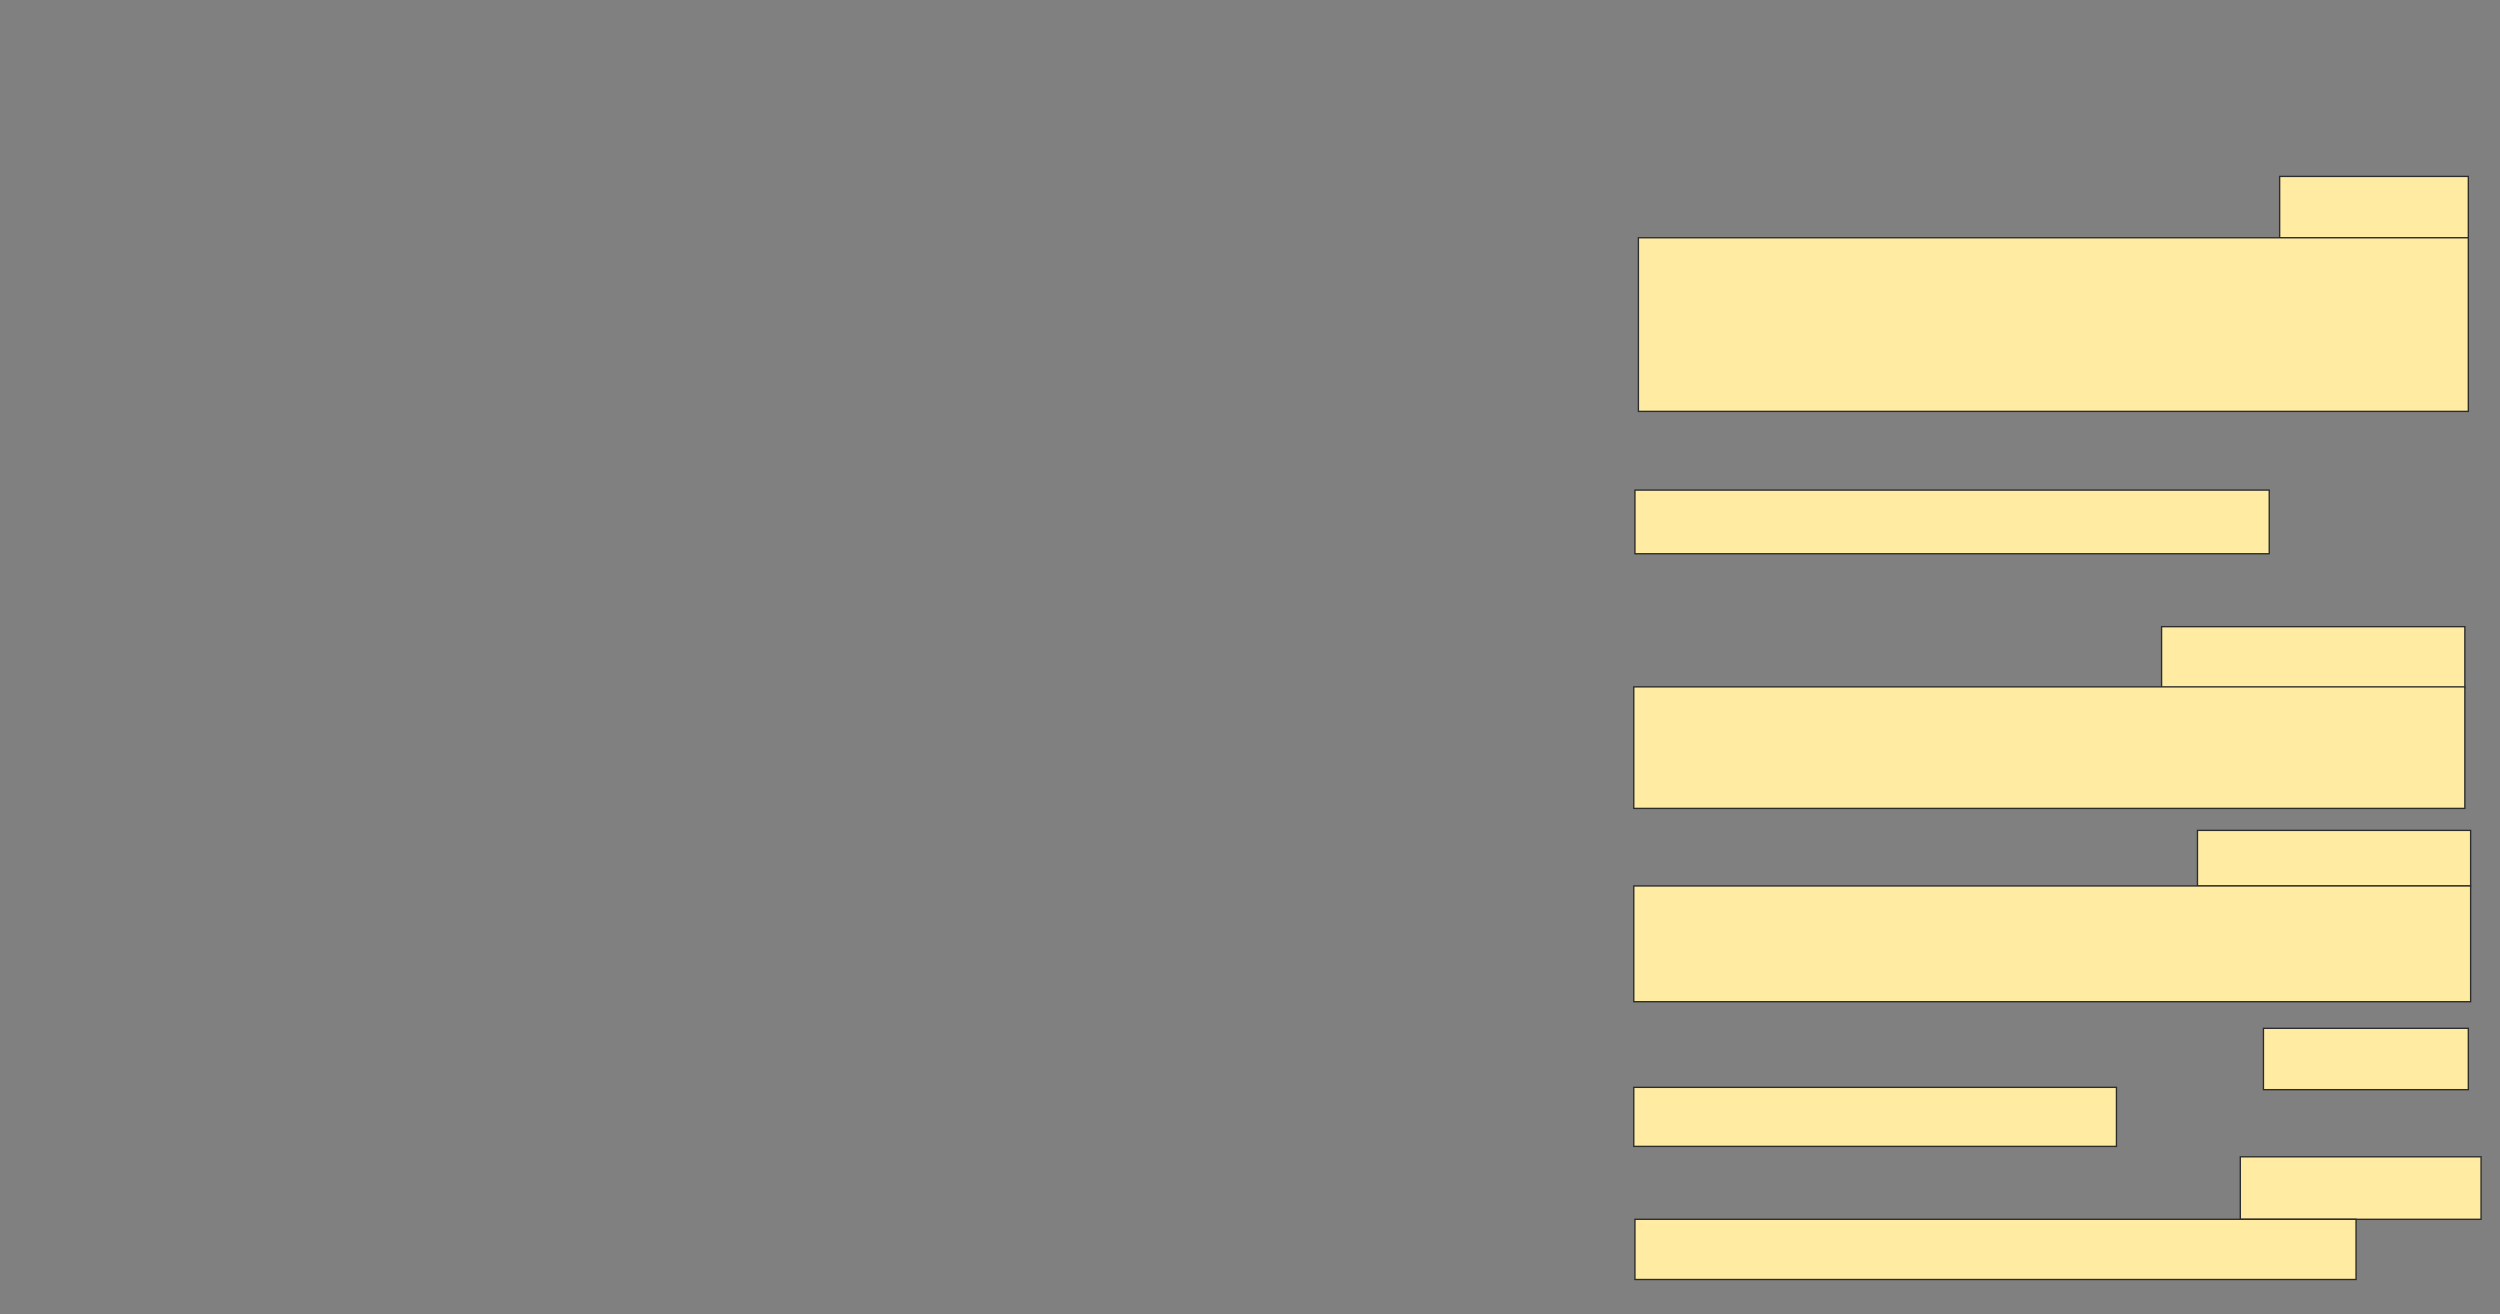 <svg xmlns="http://www.w3.org/2000/svg" width="1815" height="954"><rect width="100%" height="100%" fill="#808080" stroke="none"/><path stroke-linecap="null" stroke-linejoin="null" stroke-dasharray="null" stroke="#2D2D2D" fill="#FFEBA2" d="M1186.961 355.804H1647.465V402.022H1186.961z"/><path stroke-linecap="null" stroke-linejoin="null" stroke-dasharray="null" stroke="#2D2D2D" fill="#FFEBA2" d="M1626.456 839.838H1801.246V885.216H1626.456z"/><path stroke="#2D2D2D" stroke-linecap="null" stroke-linejoin="null" stroke-dasharray="null" fill="#FFEBA2" d="M1186.961 885.216H1710.49V928.913H1186.961z"/><path stroke-linecap="null" stroke-linejoin="null" stroke-dasharray="null" stroke="#2D2D2D" fill="#FFEBA2" d="M1643.263 746.56H1792.002V791.098H1643.263z"/><path stroke="#2D2D2D" stroke-linecap="null" stroke-linejoin="null" stroke-dasharray="null" fill="#FFEBA2" d="M1186.12 789.417H1536.54V832.274H1186.12z"/><path stroke-linecap="null" stroke-linejoin="null" stroke-dasharray="null" stroke="#2D2D2D" fill="#FFEBA2" d="M1595.364 602.863H1793.683V643.199H1595.364z"/><path stroke="#2D2D2D" stroke-linecap="null" stroke-linejoin="null" stroke-dasharray="null" fill="#FFEBA2" d="M1186.12 643.199H1793.683V727.233H1186.12z"/><g stroke-linecap="null" stroke-linejoin="null" stroke-dasharray="null" stroke="#2D2D2D" fill="#FFEBA2"><path d="M1569.314 454.964H1789.482V499.502H1569.314z"/><path d="M1186.12 498.661H1789.481V586.896H1186.12z"/></g><g stroke="#2D2D2D" fill="#FFEBA2"><path d="M1655.028 128.073H1792.003V172.611H1655.028z"/><path d="M1189.482 172.611H1792.003V298.661H1189.482z"/></g></svg>